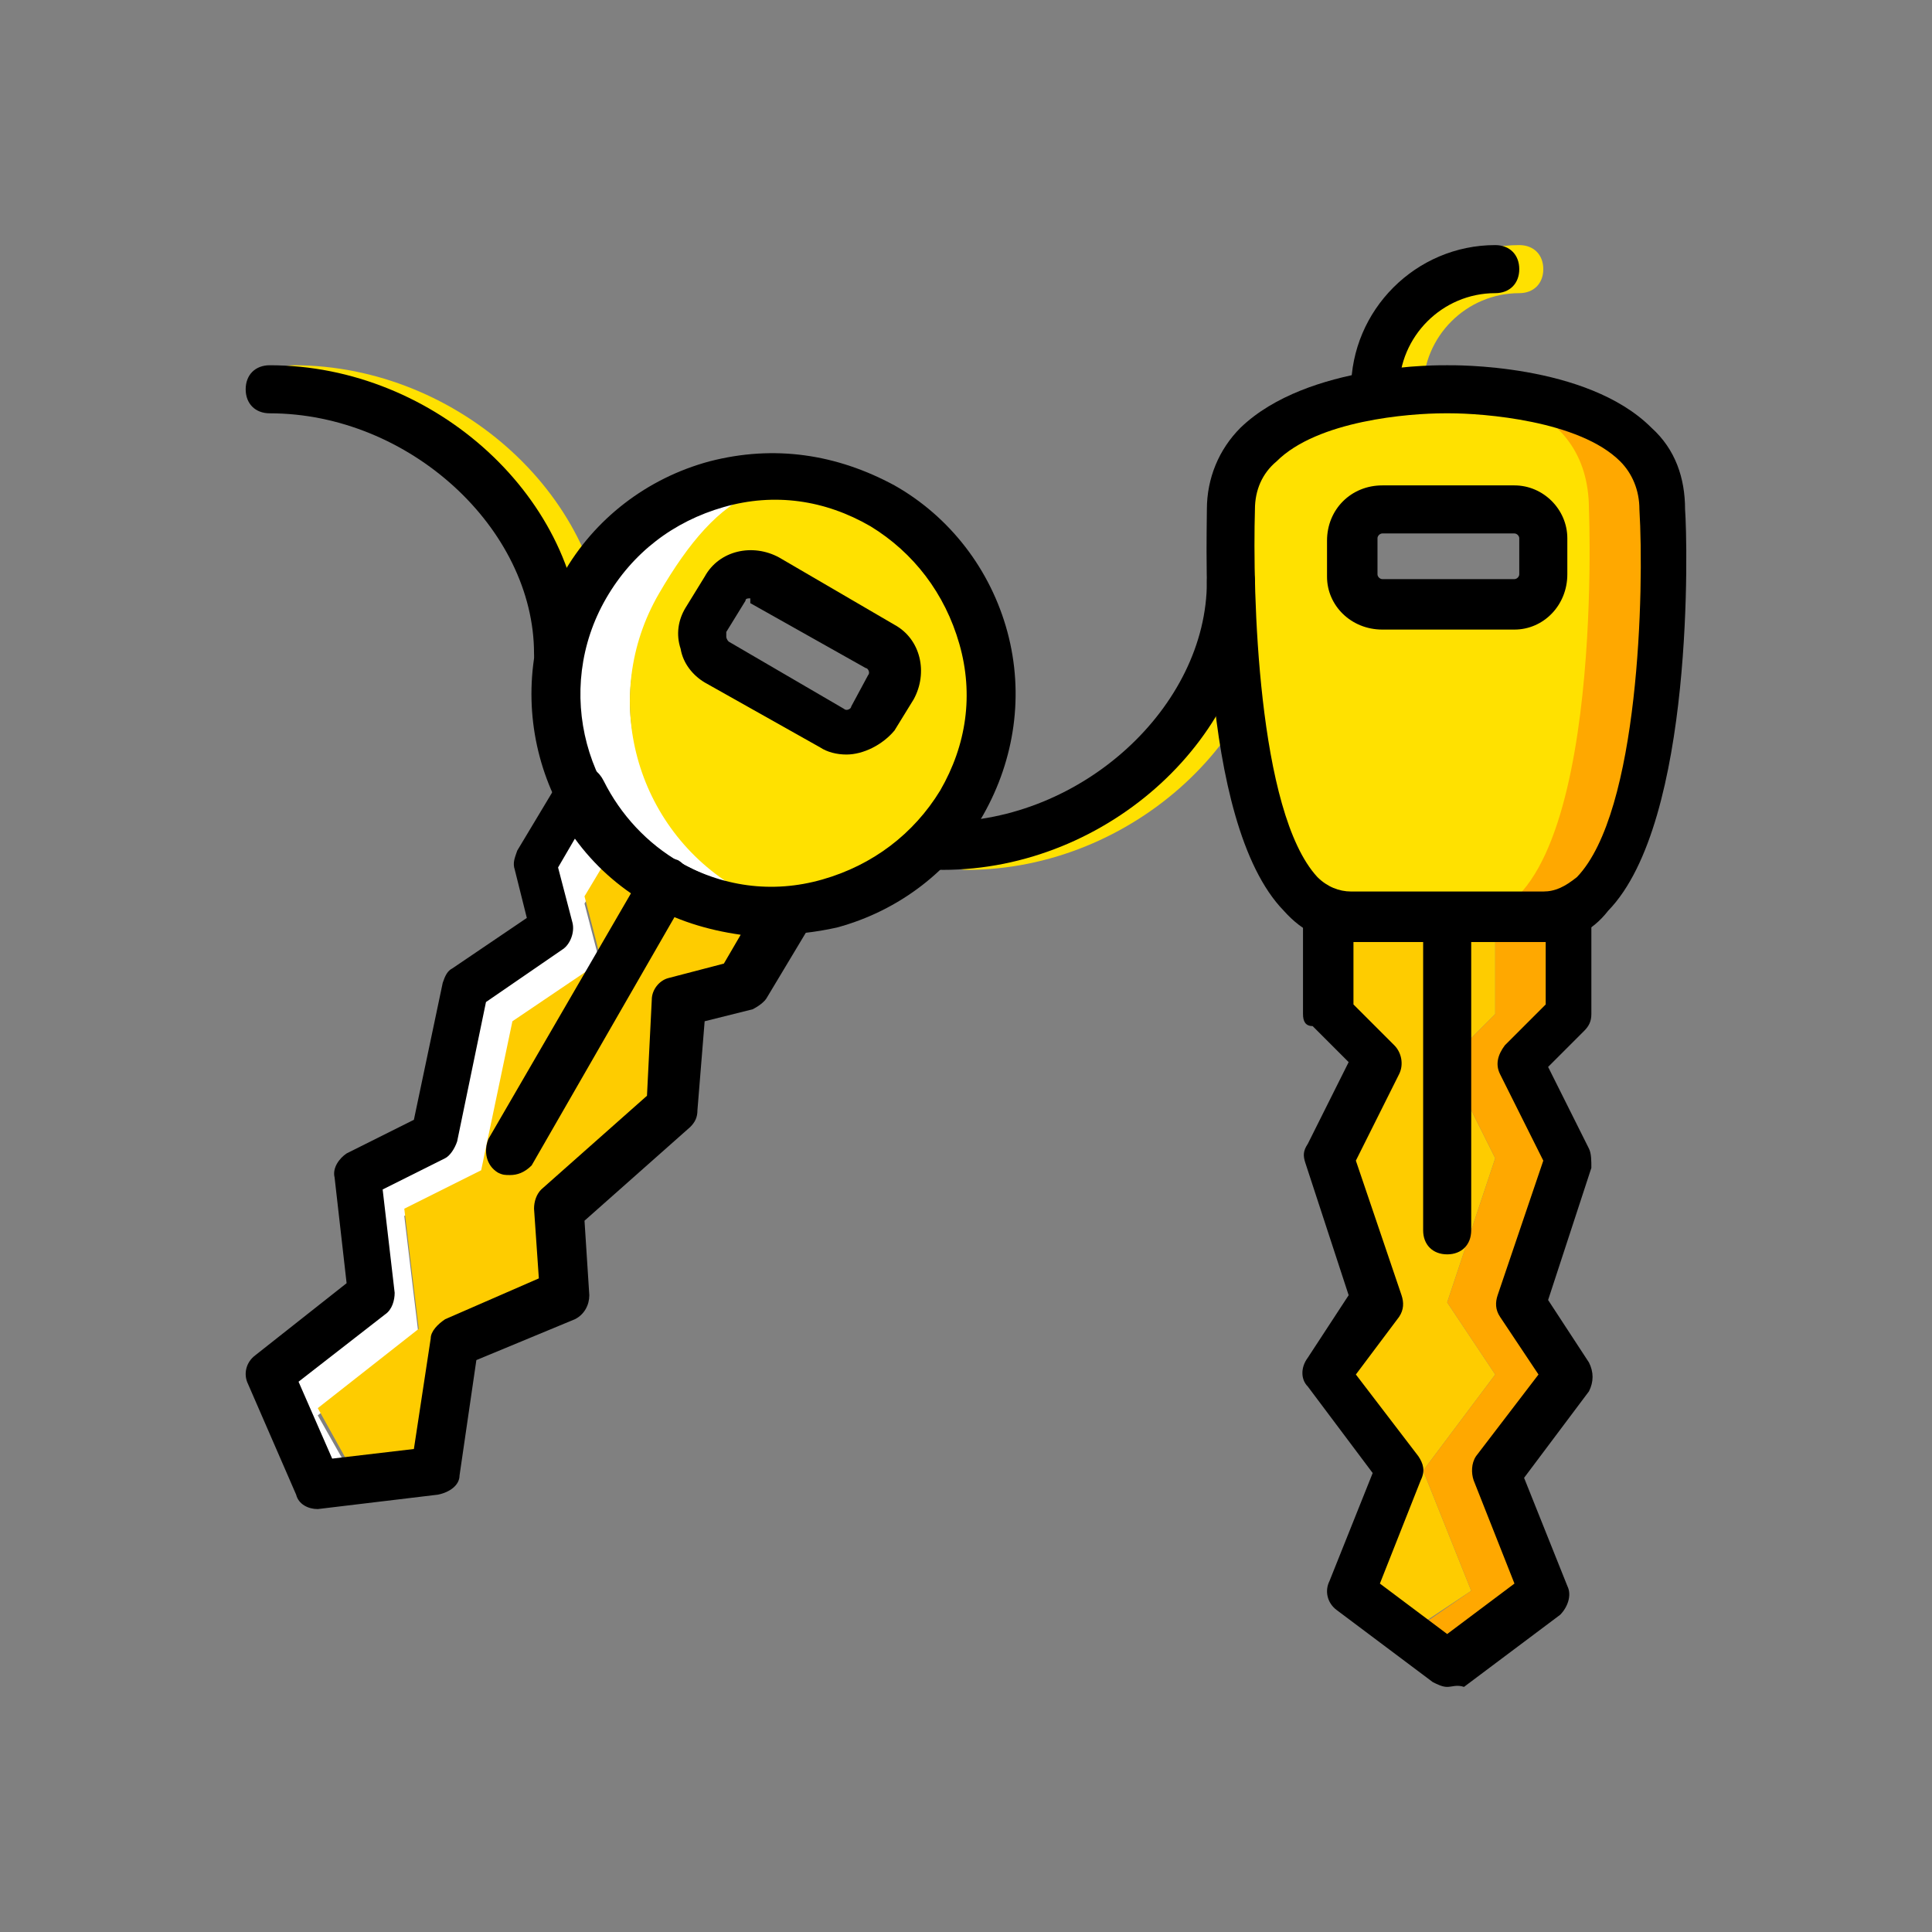 <!DOCTYPE svg PUBLIC "-//W3C//DTD SVG 1.1//EN" "http://www.w3.org/Graphics/SVG/1.1/DTD/svg11.dtd">
<!-- Uploaded to: SVG Repo, www.svgrepo.com, Transformed by: SVG Repo Mixer Tools -->
<svg height="800px" width="800px" version="1.1" id="Layer_1" xmlns="http://www.w3.org/2000/svg" xmlns:xlink="http://www.w3.org/1999/xlink" viewBox="-85.61 -85.61 674.83 674.83" xml:space="preserve" fill="#000000">
<rect x="-85.61" y="-85.61" width="674.83" height="674.83" fill="#808080" stroke="none"/>
<g id="SVGRepo_bgCarrier" stroke-width="0"/>
<g id="SVGRepo_tracerCarrier" stroke-linecap="round" stroke-linejoin="round"/>
<g id="SVGRepo_iconCarrier"> <g transform="translate(1 1)"> <g> <path style="fill:#FFE100;" d="M251.007,217.229c-5.036,0-8.393-3.357-8.393-8.393c0-5.036,3.357-8.393,8.393-8.393 c48.682,0,92.328-40.289,92.328-83.934c0-5.036,3.357-8.393,8.393-8.393c5.036,0,8.393,3.357,8.393,8.393 C360.122,170.226,308.922,217.229,251.007,217.229z"/> <path style="fill:#FFE100;" d="M402.089,57.754c-5.036,0-8.393-3.357-8.393-8.393C393.695,21.662,416.358-1,444.056-1 c5.036,0,8.393,3.357,8.393,8.393s-3.357,8.393-8.393,8.393c-18.466,0-33.574,15.108-33.574,33.574 C410.482,54.397,407.125,57.754,402.089,57.754z"/> <path style="fill:#FFE100;" d="M116.712,150.082c-5.036,0-8.393-3.357-8.393-8.393c0-43.646-43.646-83.934-92.328-83.934 c-5.036,0-8.393-3.357-8.393-8.393s3.357-8.393,8.393-8.393c57.915,0,109.115,47.003,109.115,100.721 C125.105,146.725,121.748,150.082,116.712,150.082z"/> </g> <g> <path style="fill:#FFFFFF;" d="M24.384,407.761l35.252-27.698L54.6,338.095l26.859-13.429l10.911-52.039l31.056-20.984 l-5.875-22.662l10.911-18.466c-5.036-5.875-9.233-11.751-12.59-18.466l-15.108,25.18l5.875,22.662l-31.056,20.984l-10.911,52.039 l-26.859,13.429l5.036,41.967L7.597,396.01l16.787,38.61l14.269-1.679L24.384,407.761z"/> <path style="fill:#FFFFFF;" d="M221.63,93.007c-36.092-20.984-82.256-8.393-103.239,27.698s-8.393,82.256,27.698,103.239 c14.269,8.393,30.216,10.911,45.325,9.233c-10.072-1.679-17.626-15.108-20.144-15.948c-36.092-20.984-48.682-57.915-27.698-94.007 s41.967-48.682,78.059-27.698"/> </g> <path style="fill:#FECC00;" d="M376.908,234.016h16.787h41.967v33.574l-16.787,16.787l16.787,33.574l-16.787,50.361l16.787,25.18 l-25.18,33.574l16.787,41.967l-25.18,16.787l-16.787-16.787l16.787-41.967l-25.18-33.574l16.787-25.18l-16.787-50.361 l16.787-33.574l-16.787-16.787V234.016z"/> <path style="fill:#FFA800;" d="M460.843,234.016h-25.18v33.574l-16.787,16.787l16.787,33.574l-16.787,50.361l16.787,25.18 l-25.18,33.574l16.787,41.967l-21.823,15.108l13.43,10.072l33.574-25.18l-16.787-41.967l25.18-33.574l-16.787-25.18l16.787-50.361 l-16.787-33.574l16.787-16.787V234.016z"/> <path style="fill:#FECC00;" d="M132.659,201.282c6.715,12.59,3.357,12.59,16.787,20.144c13.43,7.554,28.538,10.911,42.807,10.072 l-15.108,25.18l-22.662,5.875l-2.518,37.77l-39.449,35.252l1.679,30.216l-38.61,16.787l-5.875,44.485l-28.538,8.393l-16.787-30.216 l35.252-27.698L54.6,335.577l26.859-13.43l10.911-52.039l31.056-20.984l-5.875-22.662L132.659,201.282z"/> <path style="fill:#FFE100;" d="M452.449,114.83c0,5.875-4.197,10.072-10.072,10.072h-46.164c-5.875,0-10.072-5.036-10.072-10.072 v-12.59c0-5.875,5.036-10.072,10.072-10.072h46.164c5.875,0,10.072,5.036,10.072,10.072V114.83z M469.236,91.328 c0-43.646-50.361-41.967-50.361-41.967s-75.541-1.679-75.541,41.967c0,0-5.875,142.689,41.967,142.689h33.574h8.393 C475.112,234.016,469.236,91.328,469.236,91.328L469.236,91.328z"/> <path style="fill:#FFA800;" d="M493.577,91.328c0-41.128-68.826-41.967-74.702-41.967c5.875,0,49.521,1.679,49.521,41.967 c0,0,5.875,142.689-41.967,142.689h25.18C499.453,234.016,493.577,91.328,493.577,91.328"/> <path style="fill:#FFE100;" d="M230.023,155.118l-6.715,10.911c-2.518,5.036-9.233,6.715-14.269,4.197l-45.325-23.502 c-5.036-2.518-6.715-9.233-4.197-14.269l6.715-10.911c2.518-5.036,9.233-6.715,14.269-4.197l45.325,23.502 C230.863,144.207,232.541,150.082,230.023,155.118 M221.63,93.007c-36.092-20.984-57.075-8.393-78.059,27.698 s-8.393,82.256,27.698,103.239c5.875,3.357,47.003,26.02,78.059-27.698C270.312,160.154,257.722,113.99,221.63,93.007"/> <path d="M452.449,242.41h-67.148c-9.233,0-16.787-3.357-23.502-10.911c-30.216-31.056-26.859-128.42-26.859-140.17 c0-10.911,4.197-20.984,11.751-28.538c23.502-22.662,70.505-21.823,72.184-21.823c1.679,0,48.682-0.839,71.344,21.823 c8.393,7.554,11.751,17.626,11.751,28.538c0.839,10.911,3.357,109.115-26.859,140.17 C469.236,239.052,461.682,242.41,452.449,242.41z M418.036,57.754c-12.59,0-44.485,2.518-58.754,16.787 c-5.036,4.197-7.554,10.072-7.554,16.787l0,0c-0.839,28.538,0.839,105.757,21.823,128.42c3.357,3.357,7.554,5.036,11.751,5.036 h67.148c4.197,0,7.554-1.679,11.751-5.036c21.823-22.662,23.502-100.721,21.823-128.42c0-6.715-2.518-12.59-6.715-16.787 c-14.269-14.269-47.843-16.787-59.593-16.787C418.876,57.754,418.036,57.754,418.036,57.754z"/> <path d="M418.876,502.607c-1.679,0-3.357-0.839-5.036-1.679l-33.574-25.18c-3.357-2.518-4.197-6.715-2.518-10.072l15.108-37.771 l-22.662-30.216c-2.518-2.518-2.518-6.715,0-10.072l14.269-21.823l-15.108-46.164c-0.839-2.518-0.839-4.197,0.839-6.715 l14.269-28.538l-12.59-12.59c-2.518,0-3.357-1.679-3.357-4.197v-33.574c0-5.036,3.357-8.393,8.393-8.393h83.934 c5.036,0,8.393,3.357,8.393,8.393v33.574c0,2.518-0.839,4.197-2.518,5.875l-12.59,12.59l14.269,28.538 c0.839,1.679,0.839,4.197,0.839,6.715l-15.108,46.164l14.269,21.823c1.679,3.357,1.679,6.715,0,10.072l-22.662,30.216l15.108,37.77 c1.679,3.357,0,7.554-2.518,10.072l-33.574,25.18C422.233,501.767,420.554,502.607,418.876,502.607z M395.374,466.515 l23.502,17.626l23.502-17.626l-14.269-36.092c-0.839-2.518-0.839-5.875,0.839-8.393l21.823-28.538l-13.43-20.144 c-1.679-2.518-1.679-5.036-0.839-7.554l15.948-47.003l-15.108-30.216c-1.679-3.357-0.839-6.715,1.679-10.072l14.269-14.269V242.41 h-67.148v21.823l14.269,14.269c2.518,2.518,3.357,6.715,1.679,10.072l-15.108,30.216l15.948,47.003 c0.839,2.518,0.839,5.036-0.839,7.554l-15.108,20.144l21.823,28.538c1.679,2.518,2.518,5.036,0.839,8.393L395.374,466.515z"/> <path d="M418.876,351.525c-5.036,0-8.393-3.357-8.393-8.393V234.016c0-5.036,3.357-8.393,8.393-8.393s8.393,3.357,8.393,8.393 v109.115C427.269,348.167,423.912,351.525,418.876,351.525z"/> <path d="M442.377,133.295h-46.164c-10.911,0-19.305-8.393-19.305-18.466v-12.59c0-10.911,8.393-19.305,19.305-19.305h46.164 c10.072,0,18.466,8.393,18.466,18.466v12.59C460.843,124.902,452.449,133.295,442.377,133.295z M396.213,99.721 c-0.839,0-1.679,0.839-1.679,1.679v12.59c0,0.839,0.839,1.679,1.679,1.679h46.164c0.839,0,1.679-0.839,1.679-1.679V101.4 c0-0.839-0.839-1.679-1.679-1.679H396.213z"/> <path d="M209.04,176.941c-3.357,0-6.715-0.839-9.233-2.518l-40.289-22.662c-4.197-2.518-7.554-6.715-8.393-11.751 c-1.679-5.036-0.839-10.072,1.679-14.269l6.715-10.911c5.036-9.233,16.787-11.751,26.02-6.715l40.289,23.502 c9.233,5.036,11.751,16.787,6.715,26.02l-6.715,10.911C221.63,173.584,214.915,176.941,209.04,176.941z M175.466,122.384 c-0.839,0-1.679,0-1.679,0.839l-6.715,10.911c0,0.839,0,0.839,0,1.679c0,0,0,0.839,0.839,1.679l0,0l40.289,23.502 c0.839,0.839,2.518,0,2.518-0.839l5.875-10.911c0.839-0.839,0-2.518-0.839-2.518l-40.289-22.662 C175.466,122.384,175.466,122.384,175.466,122.384z"/> <path d="M91.531,323.826c-1.679,0-2.518,0-4.197-0.839c-4.197-2.518-5.036-7.554-3.357-11.751l54.557-94.007 c2.518-4.197,7.554-5.036,11.751-3.357c4.197,2.518,5.036,7.554,3.357,11.751l-54.557,94.846 C96.567,322.987,94.049,323.826,91.531,323.826z"/> <path d="M183.02,239.892c-14.269,0-28.538-4.197-41.967-10.911c-40.289-23.502-53.718-74.702-31.056-114.99l0,0 c10.911-19.305,29.377-33.574,51.2-39.449c22.662-5.875,44.485-2.518,64.63,8.393c19.305,10.911,33.574,29.377,39.449,51.2 c5.875,21.823,2.518,44.485-8.393,63.79c-10.911,19.305-29.377,33.574-51.2,39.449C198.128,239.052,190.574,239.892,183.02,239.892 z M125.105,122.384c-18.466,31.895-7.554,73.023,24.341,91.489c15.948,9.233,33.574,11.751,51.2,6.715s31.895-15.948,41.128-31.056 c9.233-15.948,11.751-33.574,6.715-51.2s-15.948-31.895-31.056-41.128c-15.948-9.233-33.574-11.751-51.2-6.715 C148.607,95.525,134.338,106.436,125.105,122.384L125.105,122.384z"/> <path d="M24.384,440.495c-3.357,0-6.715-1.679-7.554-5.036l-16.787-38.61c-1.679-3.357-0.839-7.554,2.518-10.072l31.895-25.18 l-4.197-36.931c-0.839-3.357,1.679-6.715,4.197-8.393l23.502-11.751l10.072-47.843c0.839-2.518,1.679-4.197,3.357-5.036 l26.02-17.626l-4.197-16.787c-0.839-2.518,0-4.197,0.839-6.715l15.108-25.18c1.679-2.518,4.197-4.197,7.554-4.197 c3.357,0,5.875,1.679,7.554,5.036c5.875,11.751,15.108,21.823,26.859,28.538s24.341,10.072,37.77,9.233 c3.357,0,5.875,1.679,7.554,4.197c1.679,2.518,1.679,5.875,0,8.393l-15.108,25.18c-0.839,1.679-3.357,3.357-5.036,4.197 l-16.787,4.197L157,301.164c0,2.518-0.839,4.197-2.518,5.875l-36.931,32.734l1.679,26.02c0,3.357-1.679,6.715-5.036,8.393 l-34.413,14.269l-5.875,40.289c0,3.357-3.357,5.875-7.554,6.715L24.384,440.495L24.384,440.495z M17.669,396.01l11.751,26.859 l28.538-3.357l5.875-38.61c0-2.518,2.518-5.036,5.036-6.715l32.734-14.269l-1.679-24.341c0-2.518,0.839-5.036,2.518-6.715 l36.931-32.734l1.679-33.574c0-3.357,2.518-6.715,5.875-7.554l19.305-5.036l5.875-10.072c-11.751-1.679-22.662-5.036-32.734-10.911 c-10.072-5.875-18.466-13.43-25.18-22.662l-5.875,10.072l5.036,19.305c0.839,3.357-0.839,7.554-3.357,9.233l-26.859,18.466 l-10.072,48.682c-0.839,2.518-2.518,5.036-4.197,5.875l-21.823,10.911l4.197,36.092c0,2.518-0.839,5.875-3.357,7.554L17.669,396.01 z"/> <path d="M242.613,217.229c-5.036,0-8.393-3.357-8.393-8.393c0-5.036,3.357-8.393,8.393-8.393c48.682,0,92.328-40.289,92.328-83.934 c0-5.036,3.357-8.393,8.393-8.393s8.393,3.357,8.393,8.393C351.728,170.226,300.528,217.229,242.613,217.229z"/> <path d="M393.695,57.754c-5.036,0-8.393-3.357-8.393-8.393C385.302,21.662,407.964-1,435.663-1c5.036,0,8.393,3.357,8.393,8.393 s-3.357,8.393-8.393,8.393c-18.466,0-33.574,15.108-33.574,33.574C402.089,54.397,398.731,57.754,393.695,57.754z"/> <path d="M108.318,150.082c-5.036,0-8.393-3.357-8.393-8.393c0-43.646-43.646-83.934-92.328-83.934 c-5.036,0-8.393-3.357-8.393-8.393s3.357-8.393,8.393-8.393c57.915,0,109.115,47.003,109.115,100.721 C116.712,146.725,113.354,150.082,108.318,150.082z"/> </g> </g>
</svg>